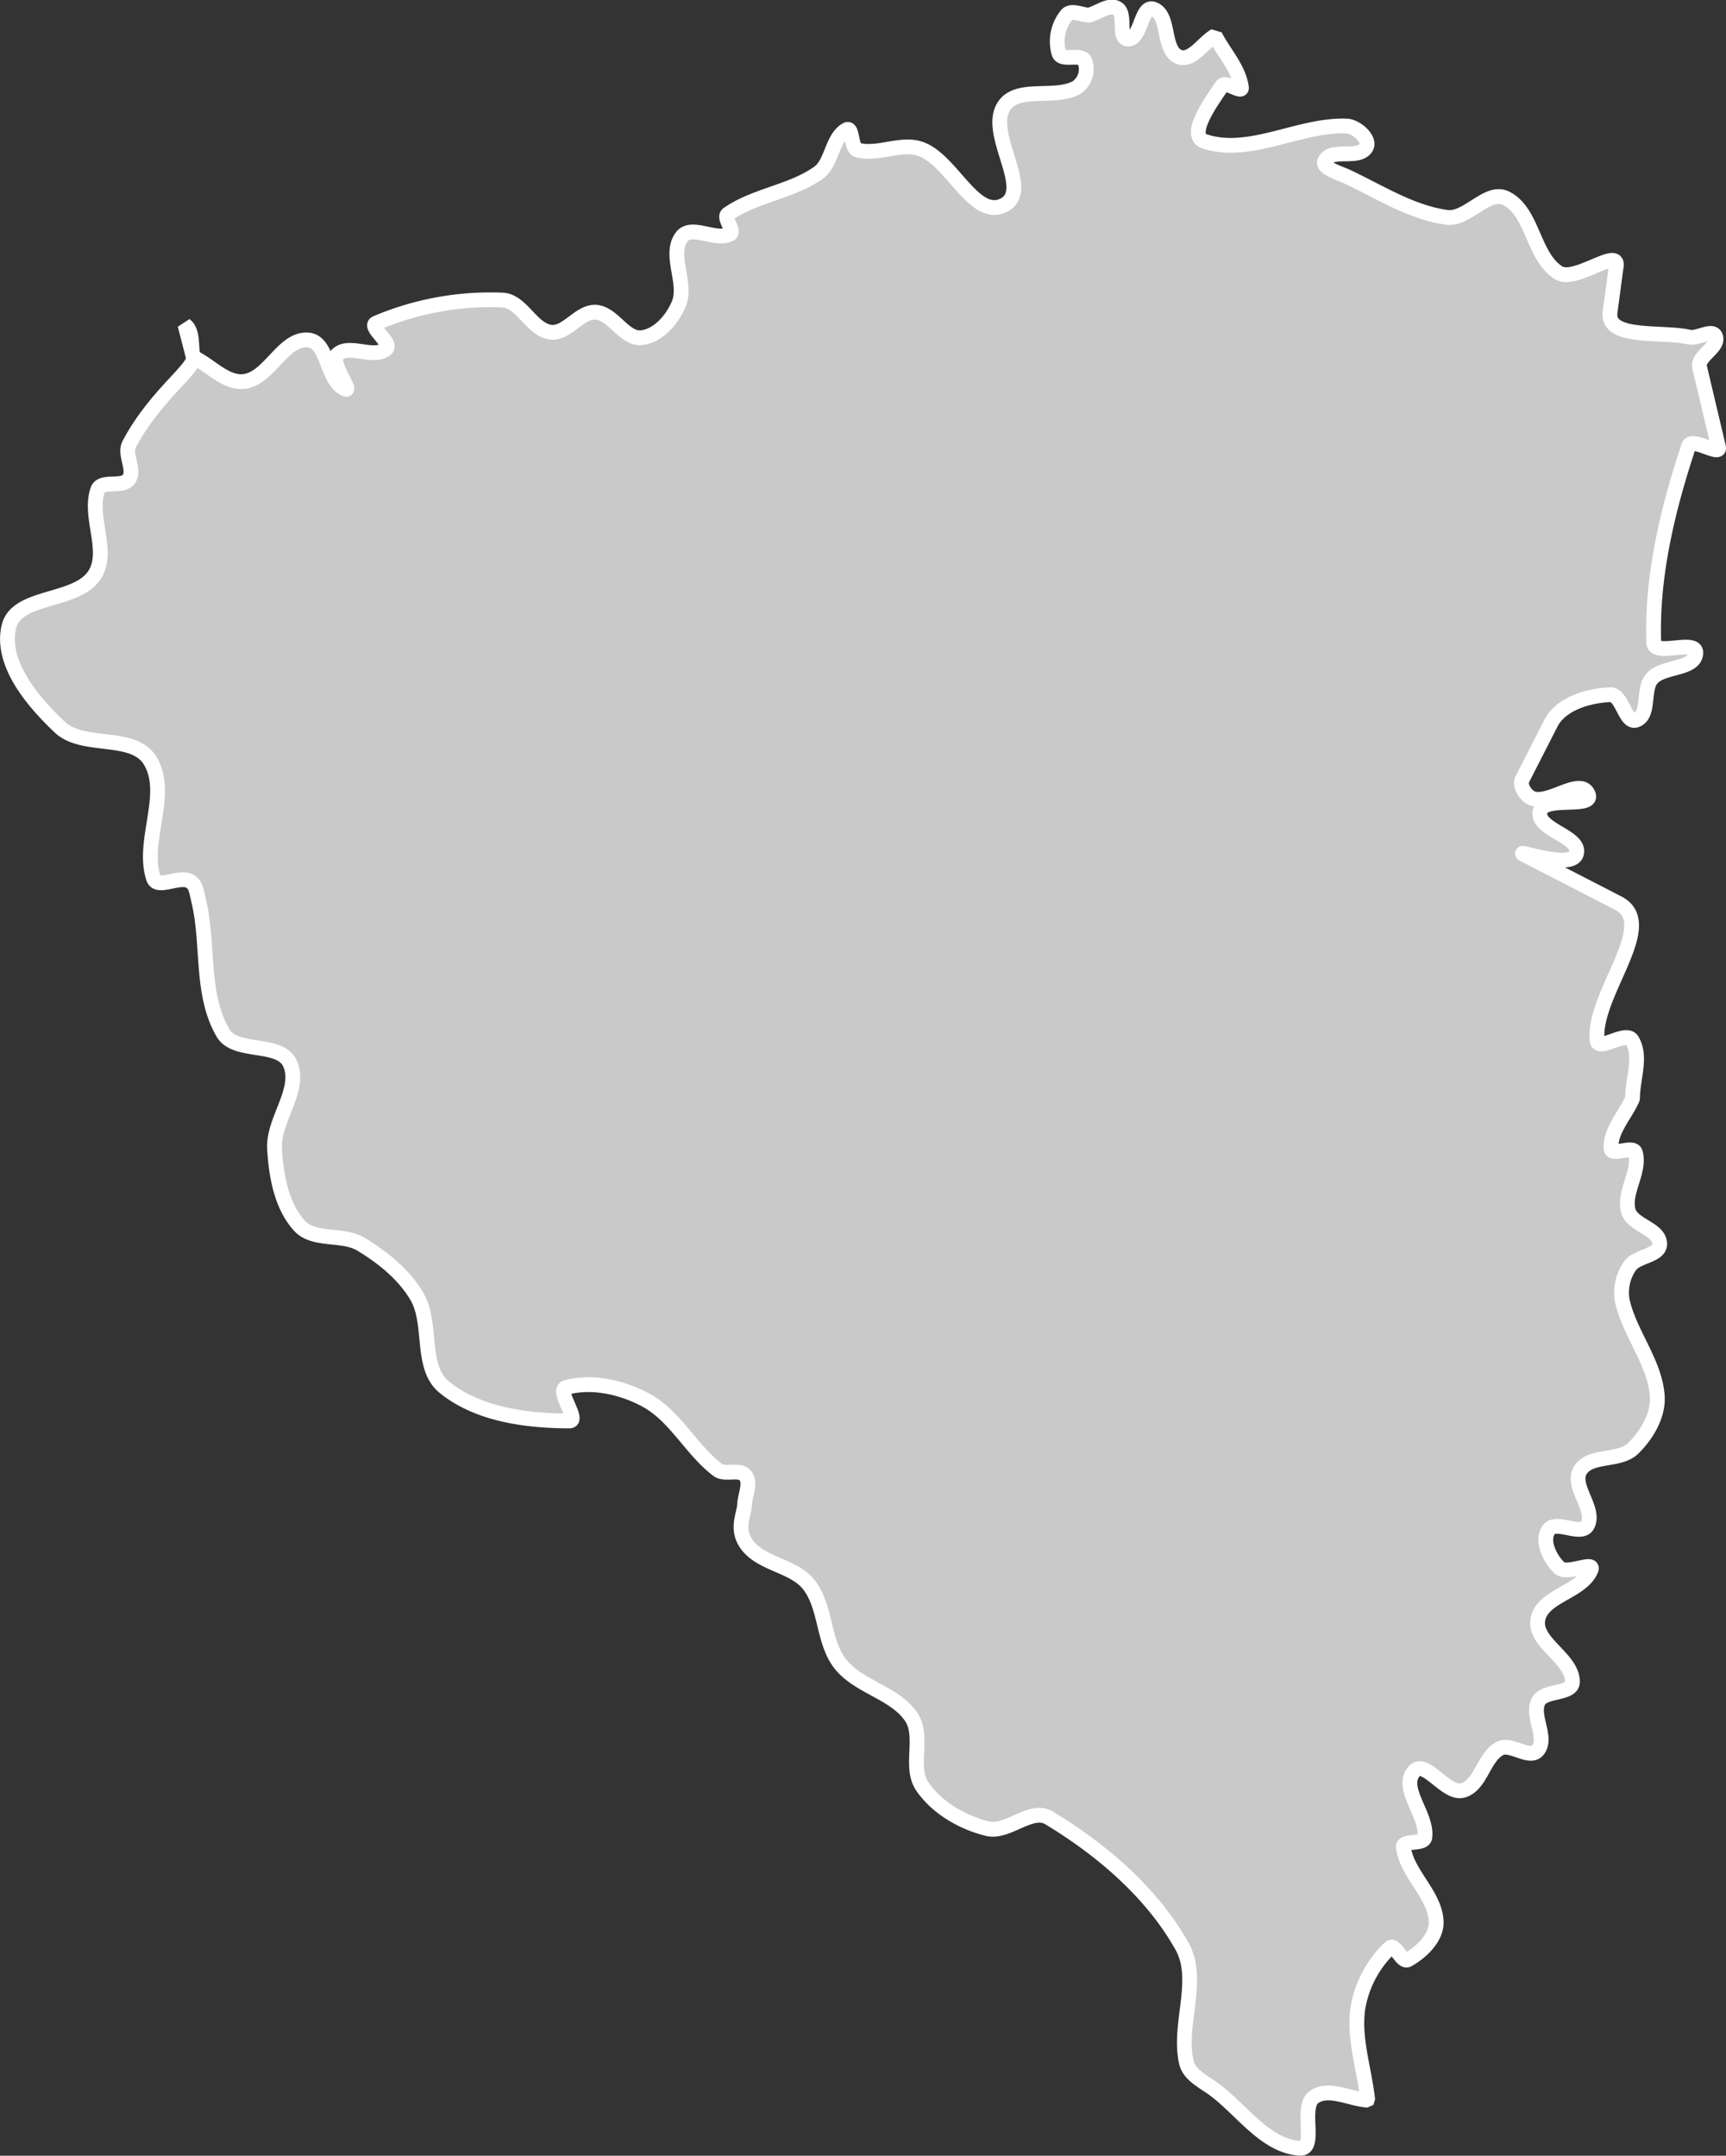 <svg xmlns="http://www.w3.org/2000/svg" width="301.024" height="375.868" viewBox="0 0 301.024 375.868">
  <rect x="0" y="0" width="301.024" height="375.868" fill="#333333" stroke="none"/>
  <path id="path72" d="M298.18,672.41c-3.115-.183-6.8-2.347-9.349-.547-2.525,1.783.576,9.153-2.509,8.937-5.956-.417-10-6.551-14.761-10.153-1.843-1.4-4.486-2.559-5-4.812-1.517-6.592,2.542-14.385-.774-20.281-5.264-9.362-14.006-16.82-23.2-22.367-3.109-1.875-7.21,2.758-10.734,1.884-4.375-1.085-8.811-3.643-11.35-7.368-2.3-3.37.349-8.7-1.92-12.089-2.882-4.3-9.26-5.234-12.429-9.331-3.014-3.894-2.4-9.87-5.432-13.744-2.59-3.305-8-3.5-10.637-6.766-2.263-2.809-.635-5.476-.584-7.166s1.182-3.734.152-5.07c-1.008-1.309-3.539-.028-4.853-1.028-4.609-3.505-7.362-9.36-12.447-12.129-4.131-2.249-9.392-3.464-13.938-2.244-1.888.507,2.468,5.857.511,5.851-7.534-.023-15.983-1.153-21.816-5.917-4.249-3.472-1.979-11.033-4.742-15.775-2.244-3.852-5.96-6.833-9.775-9.132-3.194-1.925-8.221-.456-10.724-3.222-3.154-3.485-4.065-8.726-4.34-13.417-.3-5.025,4.735-10.261,2.691-14.857-1.737-3.906-9.5-1.637-11.667-5.32-3.947-6.721-2.457-15.284-4.2-22.817-.466-2.01-.537-3.051-1.612-3.662-1.834-1.043-5.663,1.5-6.324-.509-2.144-6.513,2.993-14.736-.621-20.559-2.944-4.745-11.67-1.956-15.726-5.792-4.745-4.487-10.342-11.1-8.887-17.466,1.3-5.683,11.786-4.181,14.956-9.071,2.695-4.155-1.108-10.19.561-14.848.644-1.8,4.34-.287,5.426-1.858,1.149-1.663-.891-4.29.052-6.076,4.522-8.565,11.66-13.311,11.179-15.188s.07-4.436-1.452-5.629l1.452,5.629c3,1.4,5.717,4.706,8.988,4.218,4.346-.649,6.649-7.54,11.027-7.214,3.522.262,3.179,6.926,6.341,8.5,1.813.9-2.7-4.557-1.235-5.953,2.059-1.964,6.275.827,8.484-.959,1.255-1.015-3.177-3.917-1.689-4.541a50.852,50.852,0,0,1,22.034-4.005c3.353.176,5.043,5.171,8.37,5.6,2.844.369,5.014-3.654,7.877-3.483,3.038.182,4.957,4.766,7.983,4.443,2.935-.314,5.436-3.239,6.527-5.978,1.431-3.594-1.817-8.478.471-11.592,1.657-2.256,5.879.768,8.387-.471,1.056-.522-1.276-2.858-.307-3.53,4.746-3.291,11.062-3.837,15.767-7.181,2.43-1.727,2.294-6.012,4.875-7.493,1.175-.674.7,3.2,2.015,3.54,3.565.922,7.605-1.457,11.051-.162,5.43,2.041,9.277,12.4,14.429,9.737,5.083-2.624-3.063-12.3-.054-17.167,2.309-3.732,8.914-1.18,12.735-3.333a3.9,3.9,0,0,0,1.393-4.631c-.717-1.379-3.914.142-4.485-1.306a7.3,7.3,0,0,1,1.326-6.686c.8-1.02,2.6,0,3.894,0,1.652-.384,3.512-2.028,4.955-1.148,1.6.981,0,5.289,1.877,5.322,2.274.039,2.265-5.968,4.413-5.215,2.953,1.035,1.517,7.064,4.391,8.305,2.247.968,4.247-2.443,6.369-3.664,1.532,3.005,4.132,5.677,4.593,9.019.154,1.119-2.757-1.216-3.391-.277-1.891,2.8-6.19,8.666-2.972,9.7,7.885,2.544,16.43-3.007,24.706-2.695,1.683.063,4.283,2.334,3.386,3.763-1.315,2.1-5.764.1-7.117,2.174-.869,1.333,2.376,2.207,3.816,2.885,5.666,2.665,11.2,6.258,17.4,7.1,3.576.485,7.079-4.931,10.309-3.33,4.755,2.358,4.676,10.224,9.2,13.006,2.87,1.765,10.478-4.517,10.032-1.183l-1.079,8.066c-.639,4.775,9.1,3.242,13.793,4.322,1.5.345,4.111-1.534,4.612-.086.655,1.893-3.25,3.385-2.788,5.339l3.3,13.933c.4,1.69-4.667-1.825-5.214-.176-3.647,11.007-6.483,22.67-6.079,34.264.088,2.512,7.452-.708,7.33,1.807-.143,2.936-5.687,2.223-7.637,4.424-1.712,1.932-.309,6.321-2.714,7.257-1.97.767-2.461-4.491-4.574-4.41-3.82.148-8.607,1.568-10.346,4.975l-4.985,9.76c-.605,1.185.74,3.148,2.041,3.437,3.078.685,8.1-3.741,9.421-.882,1.248,2.705-7.814.19-8.385,3.115-.622,3.182,7.392,4.342,6.326,7.407-.979,2.816-11.613-1.224-8.958.144l16.267,8.375c7.178,3.7-4.479,15.92-3.663,23.959.2,2.015,5.022-1.775,6.076-.048,1.763,2.885.069,6.77.1,10.157-1.249,2.9-3.914,5.556-3.749,8.715.075,1.434,3.865-.624,4.247.76.9,3.272-2.116,6.835-1.239,10.119.679,2.545,5.4,3.076,5.473,5.71.063,2.166-4,2.111-5.2,3.917a8.112,8.112,0,0,0-1.348,5.906c1.226,5.806,5.694,10.8,6.127,16.722.246,3.361-1.817,6.84-4.242,9.187-2.385,2.309-7.507.973-9.2,3.829-1.636,2.757,2.767,6.715,1.258,9.55-1.07,2.011-5.542-1.059-6.794.85s.258,5.019,1.924,6.579c1.338,1.253,6.194-1.33,5.49.358-1.626,3.9-8.569,4.507-9.261,8.681-.672,4.063,6,6.673,6.034,10.795.016,2.286-4.9,1.406-5.939,3.45-1.281,2.532,1.683,6.325-.119,8.522-1.4,1.706-4.668-1.346-6.615-.305-2.866,1.532-3.322,6.464-6.463,7.306-2.937.789-6.613-5.639-8.529-3.274-2.434,3,2.442,7.619,1.915,11.452-.187,1.36-3.926.39-3.74,1.755.634,4.669,5.531,8.223,5.728,12.933.115,2.75-2.515,5.288-4.914,6.643-1.1.62-2.267-2.939-3.173-2.064a18.884,18.884,0,0,0-5.573,10.512c-.77,5.317,1.146,10.689,1.718,16.037Z" transform="translate(-59.647 -306.226)" fill="#c9c9c9" stroke="#fff" stroke-linejoin="bevel" stroke-width="2.577" fill-rule="evenodd"/>
</svg>
